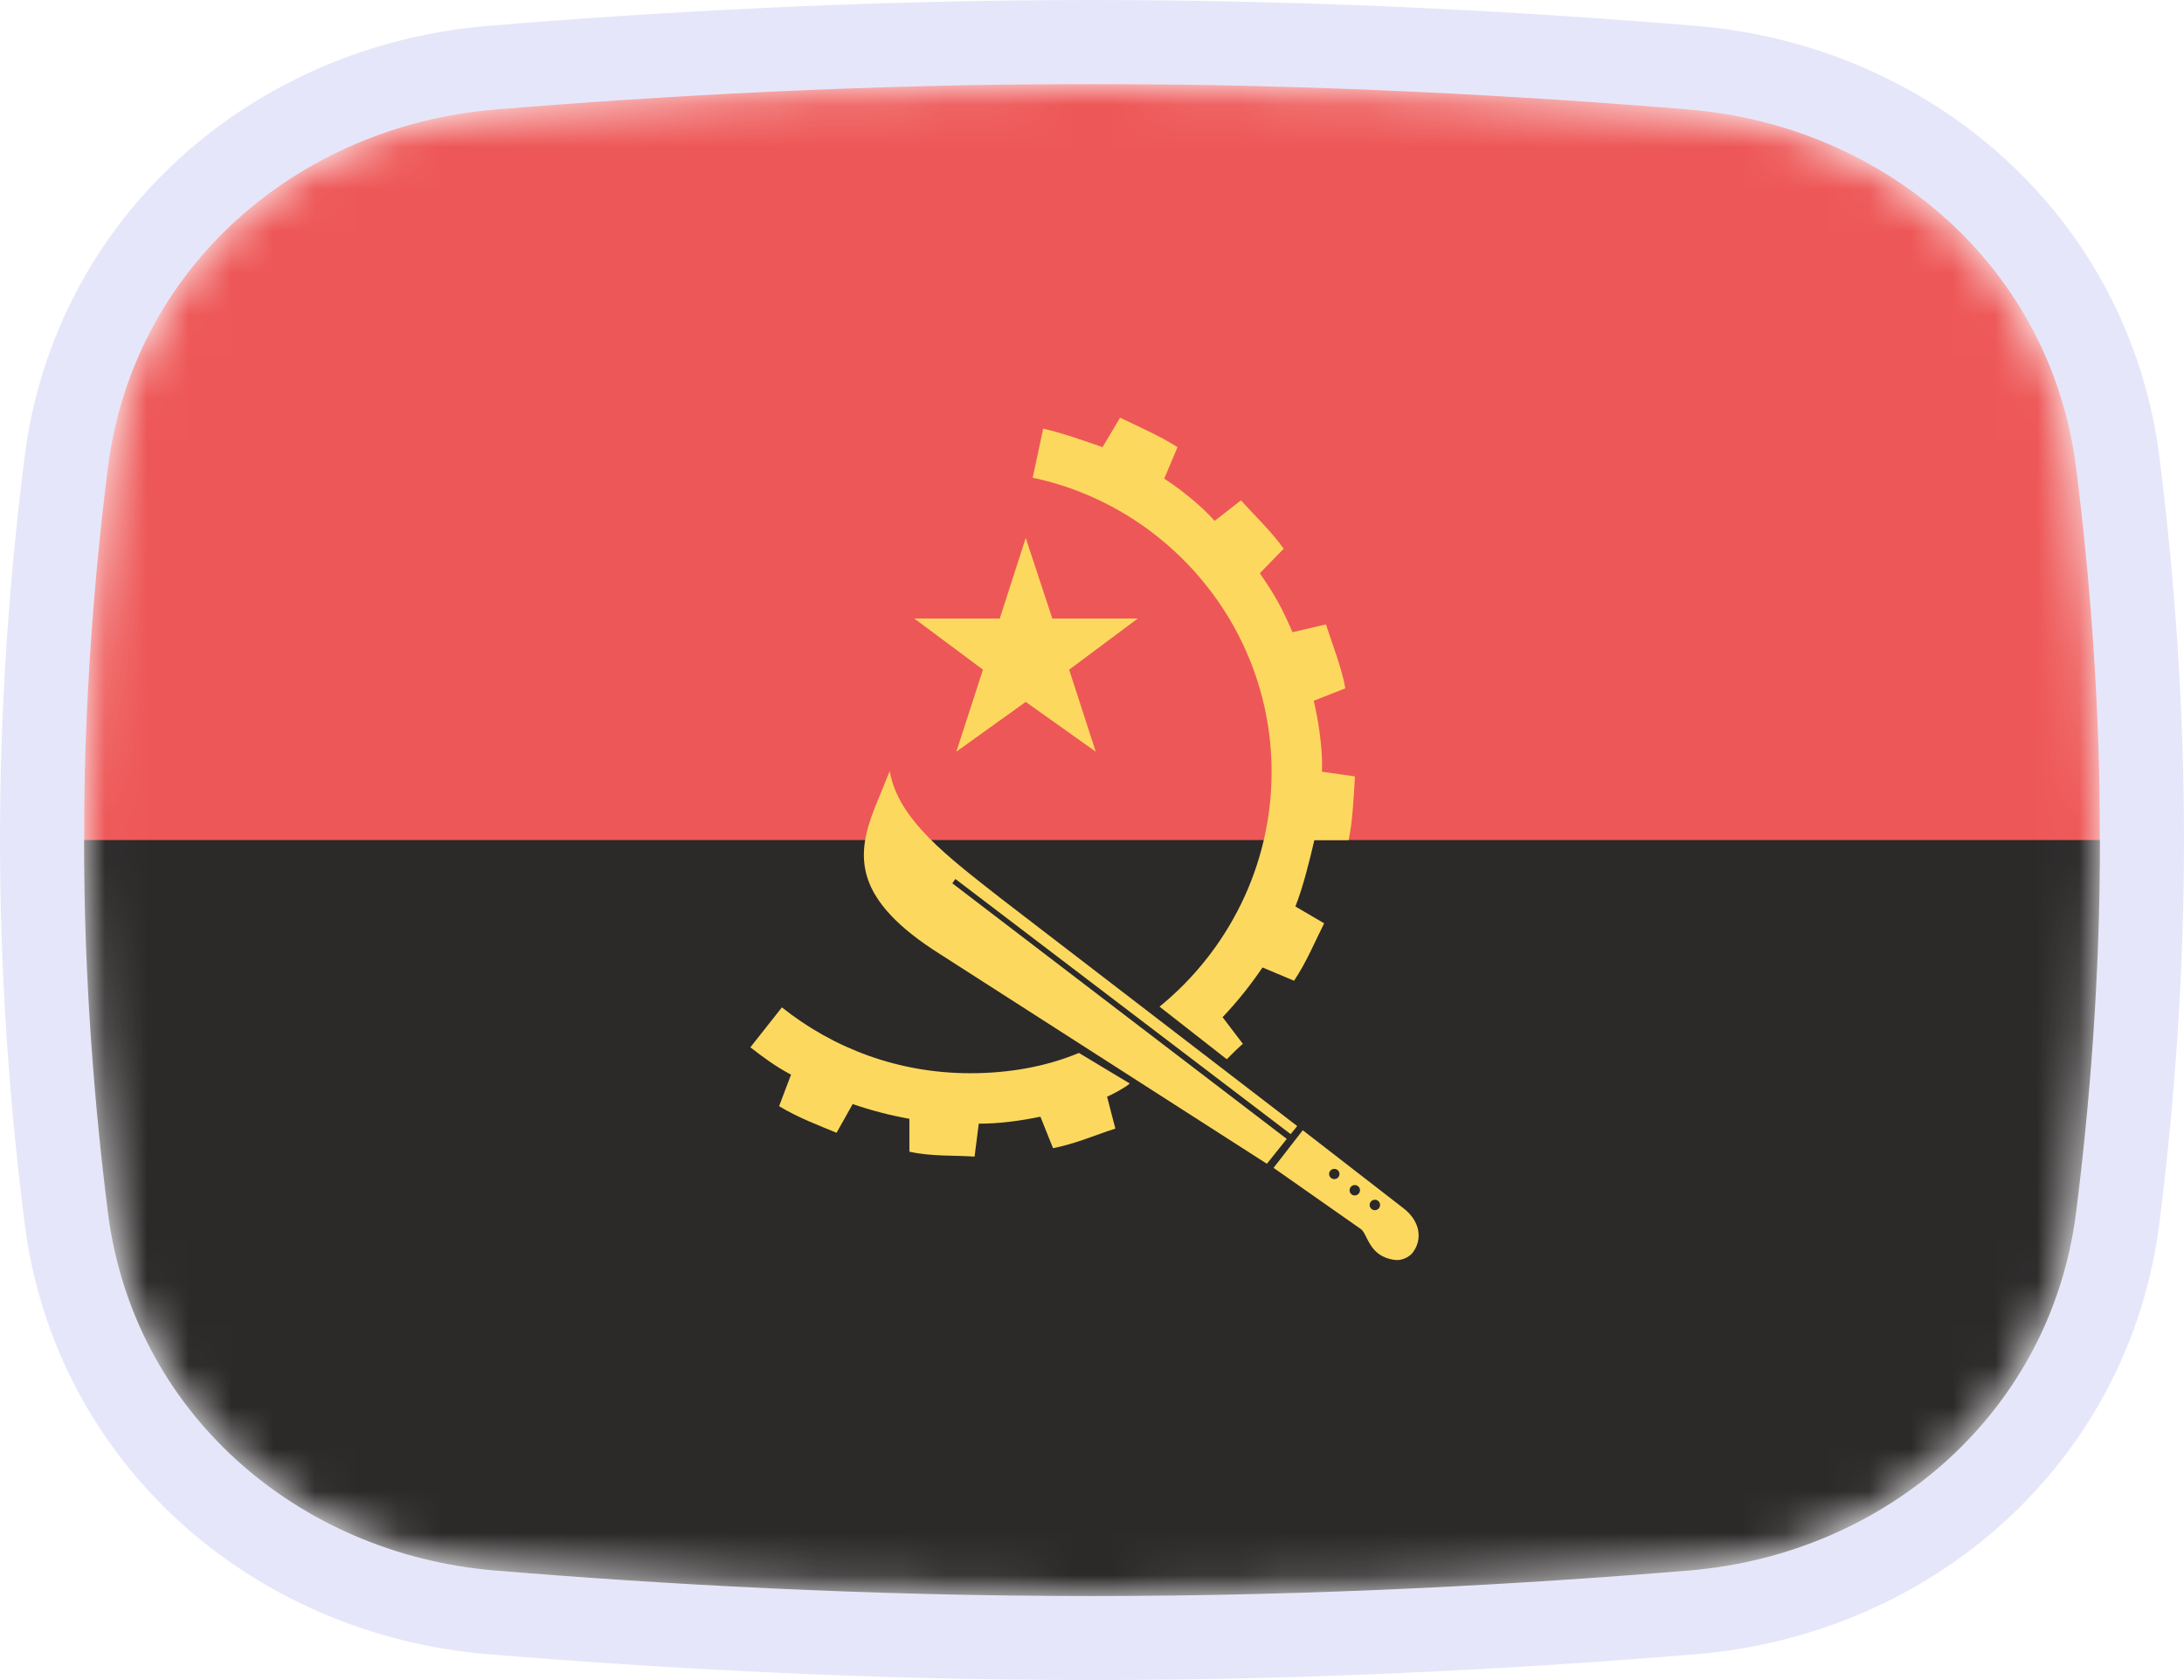 <svg width="52" height="40" viewBox="0 0 52 40" fill="none" xmlns="http://www.w3.org/2000/svg">
<mask id="mask0_1_40561" style="mask-type:alpha" maskUnits="userSpaceOnUse" x="2" y="2" width="48" height="36">
<path d="M2.569 11.136C3.167 6.412 7.042 3.002 11.786 2.609C15.641 2.289 20.62 2 26 2C31.38 2 36.359 2.289 40.214 2.609C44.959 3.002 48.833 6.412 49.431 11.136C49.752 13.676 50 16.704 50 20C50 23.296 49.752 26.324 49.431 28.864C48.833 33.587 44.959 36.998 40.214 37.391C36.359 37.711 31.38 38 26 38C20.62 38 15.641 37.711 11.786 37.391C7.042 36.998 3.167 33.587 2.569 28.864C2.248 26.324 2 23.296 2 20C2 16.704 2.248 13.676 2.569 11.136Z" fill="#00D0BF"/>
</mask>
<g mask="url(#mask0_1_40561)">
<rect x="2" y="2" width="48" height="36" fill="#EE5757"/>
<rect x="2" y="20" width="48" height="18" fill="#2C2929"/>
<path fill-rule="evenodd" clip-rule="evenodd" d="M21.769 14.726H23.804L24.422 12.808L25.055 14.726H27.09L25.456 15.944L26.089 17.896L24.422 16.711L22.77 17.896L23.404 15.944L21.769 14.726Z" fill="#FCD95E"/>
<path fill-rule="evenodd" clip-rule="evenodd" d="M29.209 25.219L27.608 23.967C29.225 22.65 30.276 20.631 30.276 18.38C30.276 14.944 27.825 12.058 24.588 11.374L24.838 10.206C25.289 10.306 25.817 10.496 26.251 10.646L26.668 9.945C27.118 10.162 27.619 10.379 28.036 10.646L27.719 11.396C28.136 11.664 28.64 12.077 28.919 12.402L29.546 11.913C29.88 12.28 30.28 12.663 30.564 13.064L29.996 13.648C30.363 14.186 30.504 14.433 30.774 15.052L31.57 14.866C31.72 15.333 31.948 15.905 32.032 16.388L31.279 16.684C31.369 17.06 31.485 17.716 31.478 18.269C31.477 18.302 31.474 18.339 31.474 18.373L32.261 18.485C32.228 18.969 32.212 19.52 32.111 20.003H31.294C31.177 20.503 31.027 21.115 30.843 21.582L31.527 21.983C31.31 22.416 31.094 22.933 30.81 23.35L30.06 23.034C29.776 23.451 29.459 23.851 29.109 24.218L29.592 24.852C29.459 24.968 29.342 25.085 29.209 25.219V25.219ZM25.689 25.069L26.899 25.797C26.786 25.9 26.448 26.075 26.359 26.111L26.556 26.87C26.089 27.02 25.589 27.237 25.072 27.337L24.772 26.587C24.288 26.686 23.805 26.753 23.304 26.753L23.204 27.537C22.737 27.504 22.17 27.537 21.652 27.42V26.637C21.185 26.553 20.735 26.436 20.302 26.286L19.918 26.97C19.517 26.803 18.984 26.603 18.55 26.336L18.834 25.586C18.483 25.402 18.166 25.169 17.866 24.935L18.617 23.984C19.851 24.968 21.402 25.552 23.104 25.552C24.005 25.552 24.888 25.402 25.689 25.069" fill="#FCD95E"/>
<path fill-rule="evenodd" clip-rule="evenodd" d="M30.73 27.002L22.747 20.927L22.674 21.03L30.637 27.116L30.164 27.708L22.402 22.729C20.3 21.411 20.384 20.377 20.817 19.259L21.184 18.359C21.385 19.526 22.585 20.411 23.837 21.395L30.886 26.81L30.73 27.002ZM32.734 28.813C32.718 28.813 32.702 28.809 32.687 28.803C32.672 28.797 32.658 28.788 32.647 28.776C32.635 28.765 32.626 28.751 32.62 28.736C32.614 28.721 32.61 28.705 32.61 28.688C32.61 28.672 32.614 28.656 32.62 28.641C32.626 28.626 32.635 28.612 32.647 28.601C32.658 28.589 32.672 28.58 32.687 28.574C32.702 28.568 32.718 28.564 32.734 28.564C32.803 28.564 32.859 28.62 32.859 28.688C32.859 28.705 32.855 28.721 32.849 28.736C32.843 28.751 32.834 28.765 32.822 28.776C32.811 28.788 32.797 28.797 32.782 28.803C32.767 28.809 32.751 28.813 32.734 28.813V28.813ZM32.257 28.462C32.224 28.462 32.193 28.449 32.169 28.426C32.146 28.403 32.133 28.371 32.133 28.338C32.133 28.314 32.14 28.29 32.154 28.269C32.167 28.249 32.187 28.233 32.209 28.223C32.232 28.214 32.257 28.212 32.281 28.216C32.305 28.221 32.328 28.233 32.345 28.25C32.362 28.268 32.374 28.29 32.379 28.314C32.384 28.338 32.381 28.363 32.372 28.386C32.362 28.408 32.346 28.428 32.326 28.441C32.306 28.455 32.282 28.462 32.257 28.462ZM31.769 28.073C31.701 28.073 31.645 28.018 31.645 27.949C31.646 27.917 31.659 27.886 31.682 27.864C31.706 27.841 31.737 27.829 31.769 27.829C31.801 27.829 31.832 27.841 31.855 27.864C31.878 27.886 31.892 27.917 31.893 27.949C31.893 28.018 31.837 28.073 31.769 28.073ZM33.41 28.762L31.018 26.909L30.323 27.805L32.401 29.262C32.568 29.378 32.585 29.913 33.202 29.996C33.452 30.029 33.618 29.846 33.618 29.846C33.887 29.518 33.814 29.068 33.41 28.762" fill="#FCD95E"/>
</g>
<path d="M11.704 1.612C6.531 2.041 2.239 5.777 1.577 11.01C1.252 13.584 1 16.655 1 20C1 23.345 1.252 26.416 1.577 28.99C2.239 34.223 6.531 37.959 11.704 38.388C15.578 38.709 20.585 39 26 39C31.415 39 36.422 38.709 40.297 38.388C45.469 37.959 49.761 34.223 50.423 28.99C50.748 26.416 51 23.345 51 20C51 16.655 50.748 13.584 50.423 11.01C49.761 5.777 45.469 2.041 40.297 1.612C36.422 1.291 31.415 1 26 1C20.585 1 15.578 1.291 11.704 1.612Z" stroke="#E6E6FA" stroke-width="2"/>
</svg>
